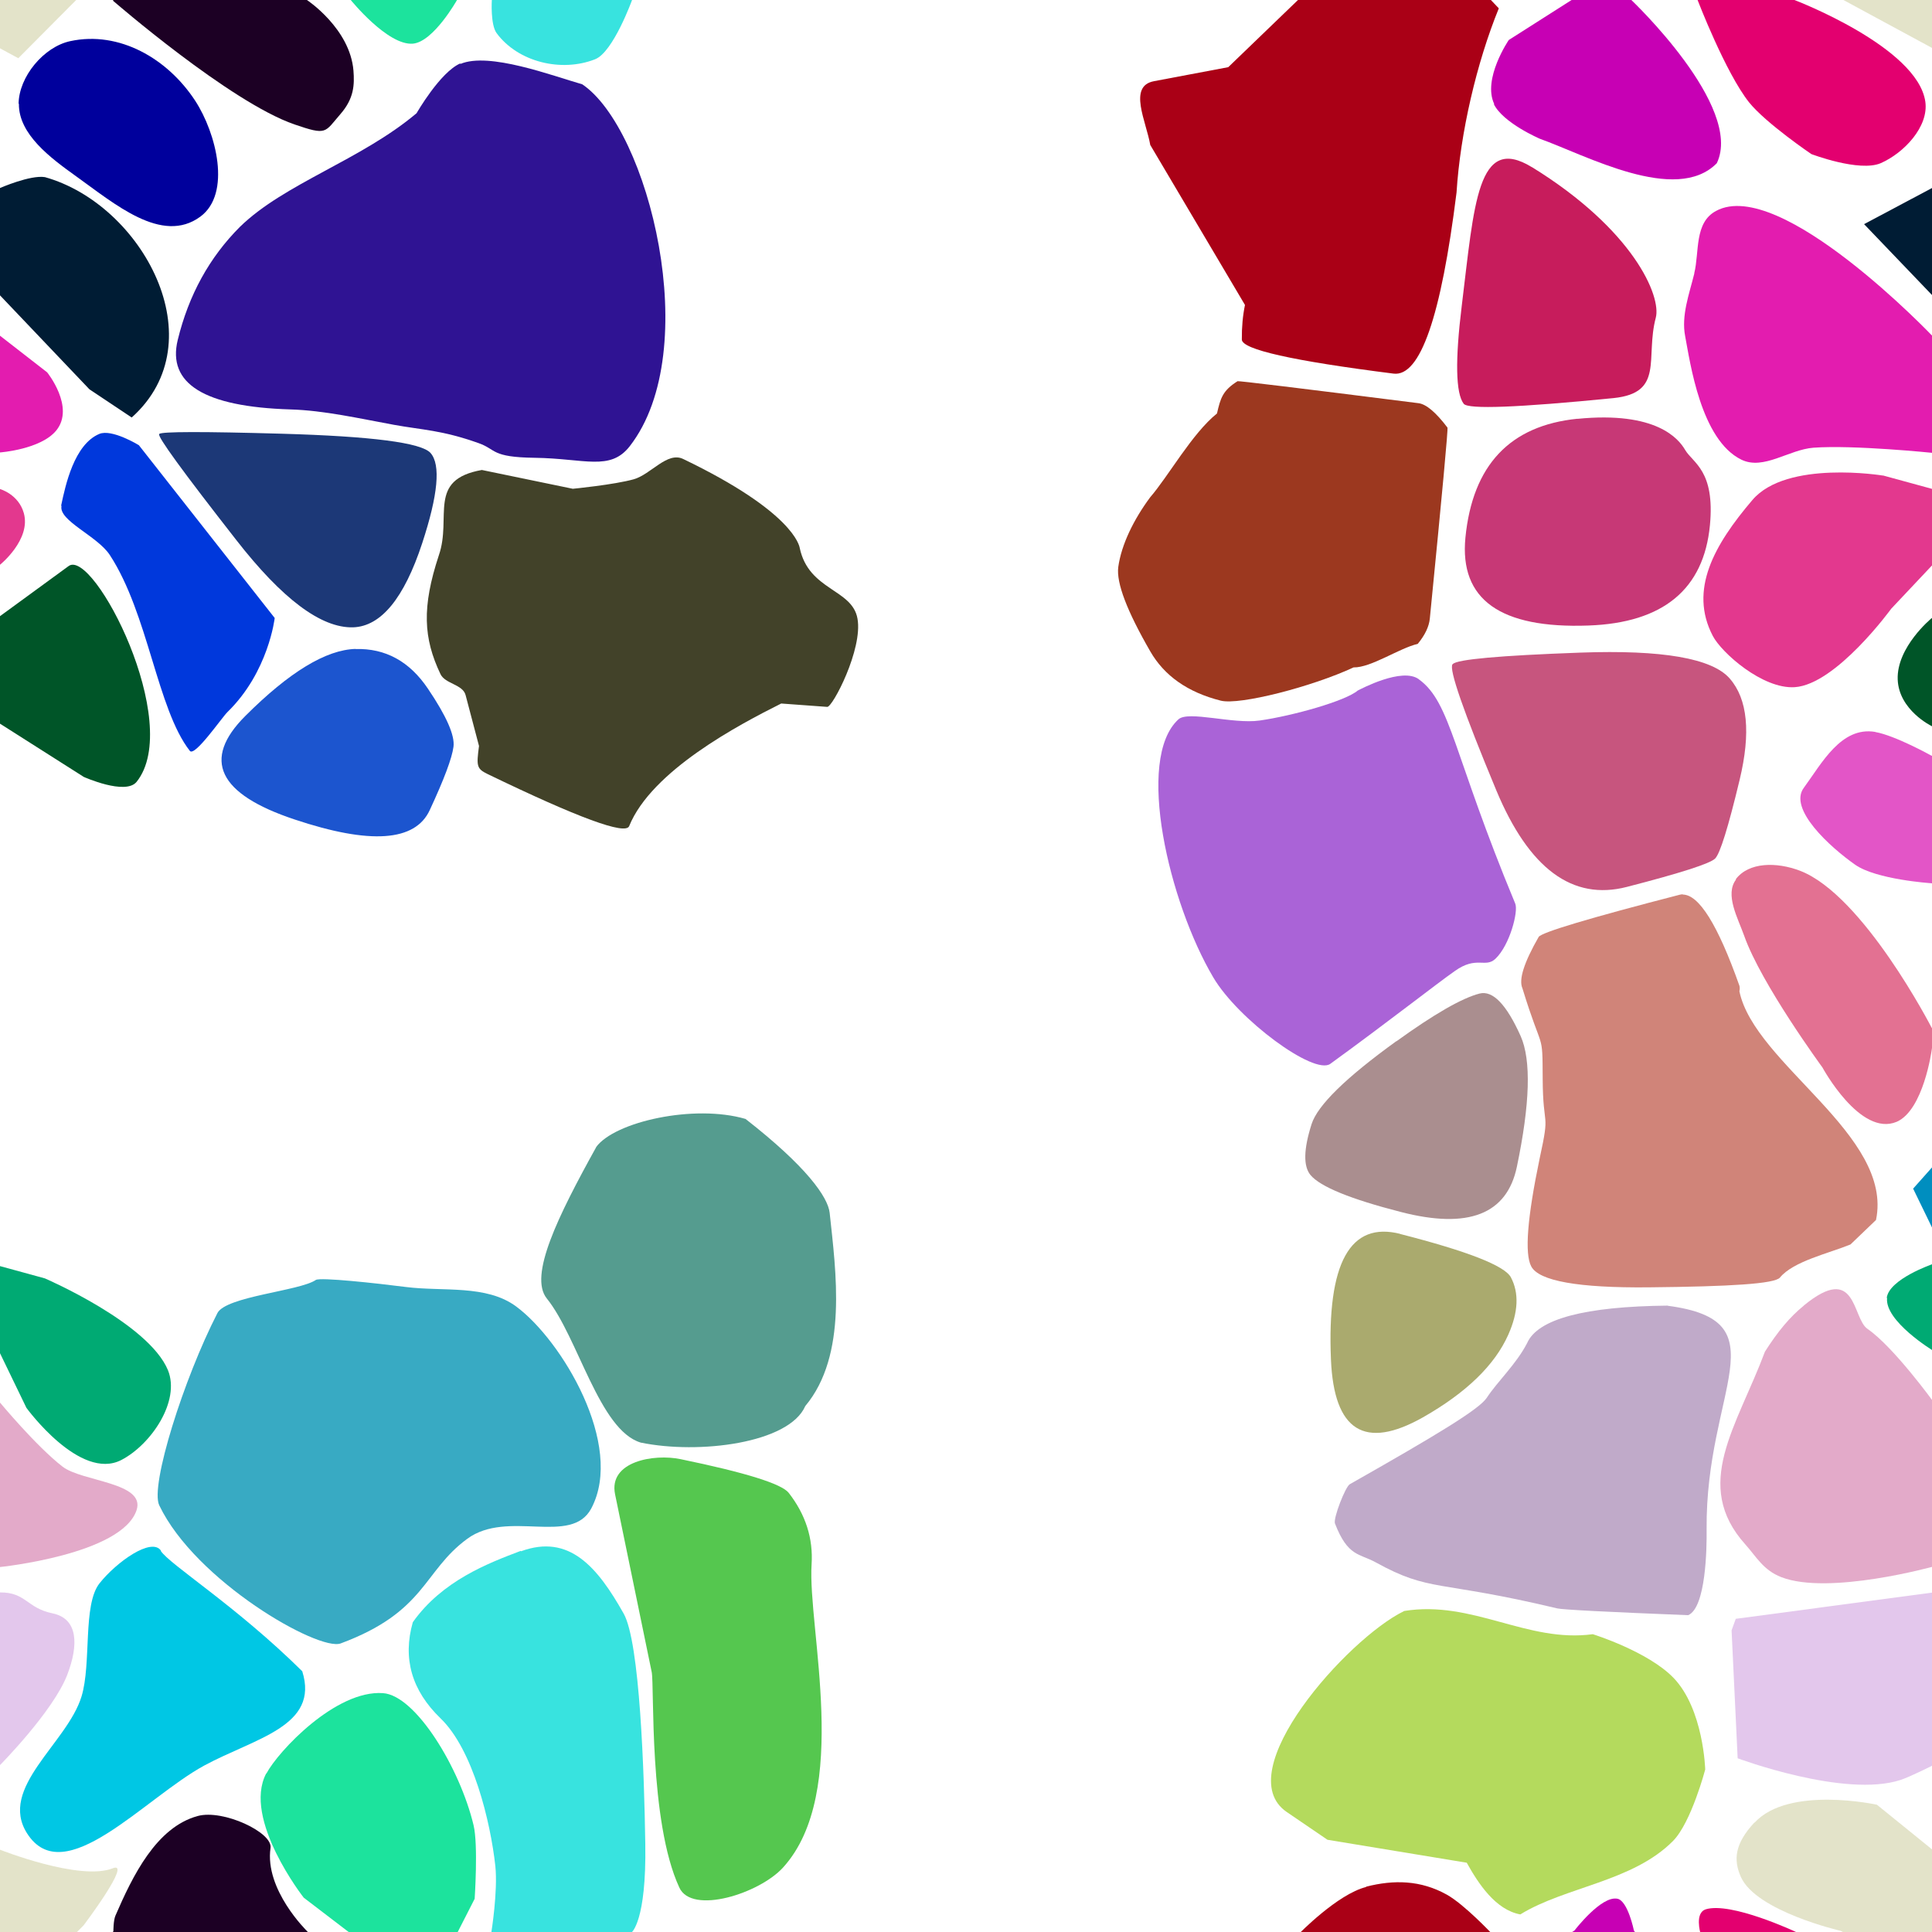 <?xml version="1.0" encoding="UTF-8"?>
<svg width="512px" height="512px" contentScriptType="text/ecmascript" contentStyleType="text/css" version="1.1" viewBox="0 0 512 512" xmlns="http://www.w3.org/2000/svg">
 <g class="voronoi" stroke-width=".5">
  <path d="m458-37.1 39.9 3.59 31.6 25.6 4.85 5.94-17.3 17.4-55.1-29.8z" fill="#e3e3c9"/>
  <path d="m361-16.4-35.5 34.2-19.7 3.72c-6.92 1.31-2.06 10.6-0.969 16.9l25.1 42.4c-0.581 2.81-0.863 5.86-0.832 9.16 0.024 2.63 13.4 5.64 40.2 9.03 7.08 0.895 12.6-15.1 16.7-48 0.986-15.8 5.33-34.4 11.2-48.8l-13.1-13.8z" fill="#aa0016"/>
  <path d="m-13.2 126 13.2 3.6s4.9 1.36 6.31 6.37c1.98 7.04-6.31 13.7-6.31 13.7l-10.9 11.6-25.6 20.8-12.6-8.24-3.62-33.7z" fill="#e3388e"/>
  <path d="m526 232 19.8-17.1 10.5 24.5 2.16 38.9-19.9 10.4-20.3-16.8z" fill="#007170"/>
  <path d="m42.6 411c2.43 3.68 20 14.6 37.5 31.9 4.6 14.6-12.5 17.7-26 25-15.9 8.69-37.1 33.3-46.9 18-7.76-12.1 10.6-23.9 14.4-36.3 2.69-8.78 0.271-24.3 4.77-30 4.5-5.67 13.8-12.3 16.3-8.65z" fill="#00c7e4"/>
  <path d="m460 429 71-9.47 2.17 0.445 0.978 25.5-21.8 22.3s-6.11 3.09-8.65 3.92c-14.8 4.88-43.2-5.73-43.2-5.73l-1.61-33.9z" fill="#e3c7ec"/>
  <path d="m4.93 27.5c0.078-7.17 6.66-15.1 13.7-16.6 13-2.79 25.8 4.63 33.1 15.8 5.6 8.59 9.63 24.6 1.38 30.7-10.2 7.53-22.8-3.45-33.1-10.8-6.57-4.72-15.1-11-15-19.1z" fill="#00009c"/>
  <path d="m445-14.3 30.2 14 0.43 0.334s32.5 12.4 34.6 26.9c0.941 6.64-5.66 13.6-11.8 16.3-5.68 2.45-18.4-2.4-18.4-2.4s-12-8.13-16.5-13.7c-6.27-7.9-13.6-27-13.6-27z" fill="#e3006f"/>
  <path d="m507 315 11.3-12.7 25.7-8.73 24.8 23-13 25.3-42-12.8-1.68-3.53z" fill="#008ebf"/>
  <path d="m465 483c9.04-9.85 32.4-4.73 32.4-4.73l31.6 25.6 4.85 5.94-17.3 17.4-28.7-15.5s-22.4-5.14-26.5-14.3c-2.01-4.53-1.65-8.77 3.56-14.4z" fill="#e3e3c9"/>
  <path d="m122 16.8c-5.37 2.31-11.6 13.2-11.6 13.2-14.7 12.4-35 18.6-46.8 30.1-8.12 8.12-13.6 18.1-16.5 30-2.83 11.6 7.1 17.7 29.8 18.4 8.98 0.254 18.4 2.42 27.5 4.08 7.53 1.37 12.7 1.39 22.4 4.84 4.85 1.7 3.24 3.75 14.9 3.9 13.3 0.175 20 3.61 25.2-3.08 19.8-25.5 4.93-84.1-12.6-95.9-7.91-2.26-24.7-8.64-32.3-5.39z" fill="#2f1393"/>
  <path d="m-41.1 70.8 11-5.22 42.6 33.1s7.44 9.21 2.41 15.4c-4.09 5.03-14.9 5.82-14.9 5.82l-31.6-2.72-23.3-10.1 3-20.3z" fill="#e31caf"/>
  <path d="m533 148 16.4 59.2-1.36 0.59-14-1.31-22.2-14.1s-8.62-4.19-8.93-12.3c-0.326-8.58 8.93-16.2 8.93-16.2z" fill="#005528"/>
  <path d="m-12.9 332 24.8 6.79s27.4 11.8 32.6 24.3c3.35 8.19-4.43 19.7-12.3 23.8-11 5.75-25.2-13.8-25.2-13.8l-7.06-14.6z" fill="#00aa73"/>
  <path d="m478 346c14.1-11.6 12.8 3.35 16.9 6.16 6.98 4.81 17.6 19.5 17.6 19.5l14.3 22.1 5.66 18.3-20 3.06s-27.8 7.74-40.4 2.84c-4.79-1.86-6.63-5.44-9.52-8.66-14.2-15.8-2.26-31.2 5.19-51.1 3.4-5.34 6.58-9.18 10.3-12.2z" fill="#e3aac9"/>
  <path d="m138 411c-8.72 3.3-20.8 7.91-28.6 18.9-2.73 9.6-0.309 18.1 7.37 25.5 8.58 8.27 13.2 27.3 14.5 39.1 0.701 6.75-1.06 17.6-1.06 17.6l-1.37 8.35 28.6 3.55 9.94-11.9s3.95-2.9 3.63-23.4c-0.29-19-1.43-53.5-5.74-61.1-6.93-12.3-14.4-21.2-27.2-16.5z" fill="#38e3df"/>
  <path d="m393 543 7.56-20.8 16.7-10.6s7.11-9.33 11.4-8.41c2.75 0.592 4.34 8.41 4.34 8.41l27.3 41.5-0.753 28.4-48.8-24.7z" fill="#c700b4"/>
  <path d="m-18 59.4 18-9.57s8-3.51 11.9-2.89c25.8 7.21 45.6 43.5 23 63.7l-11.2-7.47-23.7-24.9z" fill="#001c34"/>
  <path d="m449 72.4c1.39-5.67-0.035-13.4 5.77-16.5 17-9.23 57.4 33.2 57.4 33.2l12.5 9.69 6.92 22.9-19.4-1.67s-21-2.15-31.6-1.37c-6.5 0.481-13.2 6.03-19.1 3.17-10.8-5.26-13.6-25.9-14.9-32.7-1.08-5.49 1.08-11.2 2.41-16.6z" fill="#e31caf"/>
  <path d="m500 344c0.548-5.03 12.2-9.02 12.2-9.02l12 3.27 32.6 24.3-4.04 26.2-33.4-16.2-7.06-14.6s-12.9-7.84-12.2-14z" fill="#00aa73"/>
  <path d="m452 506c6.73-2.1 23.9 5.97 23.9 5.97l0.43 0.334 34.6 26.9-11.8 16.3-19 15.6-19.3-29.5-10.2-29.3s-1.56-5.38 1.4-6.3z" fill="#e3006f"/>
  <path d="m86.9-50 14.6-13.7 19.3 17.6 5.01 36.9-4.68 9.17s-6.22 11.1-11.7 11.6c-6.69 0.567-16.5-11.6-16.5-11.6l-12.5-9.53z" fill="#1ce39d"/>
  <path d="m16.2 134c1.16-5.52 3.48-16.2 10.1-19 3.34-1.42 10.5 2.98 10.5 2.98l36 45.8s-1.62 14.3-12.5 24.9c-1.56 1.52-8.71 12-10 10.3-8.66-11.1-11-36.3-21.2-51.9-3.34-5.09-13.6-9.07-12.8-13z" fill="#0038dc"/>
  <path d="m499 126 28.2 7.71-26 27.6s-14.6 20.1-25.6 20.8c-8.53 0.531-19.4-9.16-21.7-13.6-6.36-12.2 0.362-24.1 10.5-36 9.08-10.7 34.6-6.48 34.6-6.48z" fill="#e3388e"/>
  <path d="m372 427c-14.9 7.27-46.5 42.6-31 53.2l10.8 7.36 36.9 6.08c3.11 5.59 7.66 12.5 14.2 13.7 11.9-7.34 29.8-8.65 40.5-19.5 4.82-4.93 8.5-18.9 8.5-18.9s-0.417-16-8.41-24.3c-6.77-6.99-21.2-11.5-21.2-11.5-0.055-0.025-0.111-0.048-0.172-0.062-17.4 2.37-31.9-9.08-50-6.15z" fill="#b4da5d"/>
  <path d="m144-36 38.5 18.1-15 17.9s-4.98 13.8-9.78 15.7c-8.93 3.52-20.4 0.788-26.1-6.9-1.69-2.26-1.28-8.77-1.28-8.77l5.04-30.8z" fill="#38e3df"/>
  <path d="m396 27.6c-3.21-6.66 3.84-17 3.84-17l27.8-17.7 4.63 7.05s29.9 28.3 22.7 43.3c-10.8 11-34.8-2.16-46.9-6.48 0 0-9.74-4.17-12.2-9.2z" fill="#c700b4"/>
  <path d="m446 237c-0.284 1.8e-4 -0.566 0.036-0.844 0.107-24.2 6.25-36.7 10-37.4 11.2-3.88 6.77-5.32 11.3-4.3 13.6 5.37 17.5 5.31 11 5.37 23.8 0.062 14 2.07 8.13-0.804 21.3-3.27 15.7-4.02 25.2-2.23 28.6 2.05 3.88 12.5 5.73 31.2 5.55 21.6-0.214 33.3-0.934 34.7-2.58 3.56-4.34 13-6.44 18.7-8.78l6.77-6.49c4.7-22.5-32.2-41.3-36.2-60.6 0.125-0.611 0.125-1.13-0.021-1.54-5.7-16.1-10.7-24.1-15-24.1z" fill="#d08479"/>
  <path d="m-54.2 475 39.9 3.59 14.3 11.6s21.2 8.4 29.9 4.92c5.24-2.08-7.72 15.1-7.72 15.1l-17.3 17.4-55.1-29.8z" fill="#e3e3c9"/>
  <path d="m29.9 0.189 0.149-0.189 2.32-2.94 20.7-20 11.7 3.96 16.6 19s11.4 7.54 12.3 18.7c0.284 3.72 0.176 7.35-3.44 11.5-4.26 4.9-3.48 5.74-12.2 2.75-17.1-5.89-48.1-32.8-48.1-32.8z" fill="#1c0024"/>
  <path d="m18.2 150c6.6-4.78 30.5 41.6 18 57.2-2.95 3.64-14-1.31-14-1.31l-42.8-27.2 20.6-15.4z" fill="#005528"/>
  <path d="m497 194c5.23 0.918 14.7 6.18 14.7 6.18l14.7 6.21-13 27.9-1.76-0.238s-14.4-0.951-20-4.89c-6.7-4.7-17.8-14.8-13.6-20.4 4.73-6.45 9.87-16.3 18.9-14.8z" fill="#e355c7"/>
  <path d="m-32.7 343 10.8-5.21 21.9 33.9s9.61 11.6 16.6 17c5.21 3.99 22 4.14 19.6 11.5-3.89 11.8-36.3 15.1-36.3 15.1l-40.3 6.18-12.9 1.37 13.5-62.4z" fill="#e3aac9"/>
  <path d="m70.6 470c3.12-5.9 18.4-22.2 30.9-21.3 8.69 0.59 20.4 19.9 24 35 1.26 5.22 0.29 19.5 0.29 19.5l-12.6 24.7-32.7-25s-16.3-20.8-9.95-32.9z" fill="#1ce39d"/>
  <path d="m362 500c7.43-1.9 14.5-1.74 21.4 2.09 4.63 2.58 11.9 10.3 11.9 10.3l2.15 2.25-11.2 25.7-19.1 1.93-41.4-12 18.5-17.8s10.2-10.5 17.8-12.4z" fill="#aa0016"/>
  <path d="m-54.2-37.1 39.9 3.59 31.6 25.6 4.85 5.94-17.3 17.4-55.1-29.8z" fill="#e3e3c9"/>
  <path d="m494 59.4 28.4-15.1 33.8 35.2-7.42 29.5-1.82 1.62-11.2-7.47-23.7-24.9z" fill="#001c34"/>
  <path d="m460 233c3.44-4.56 10.8-4.61 17-2.25 16.8 6.42 34.9 41.6 34.9 41.6l0.733 1.03-0.733 5s-2.16 15.8-9.24 18.9c-9.68 4.11-19.7-14.4-19.7-14.4s-16.2-22.1-20.7-34.8c-1.69-4.77-5.23-11-2.19-15z" fill="#e37192"/>
  <path d="m-52.4 429 52.4-6.99c6.87-0.063 7.08 4.14 13.9 5.54s6.97 8.35 3.92 16.3c-3.73 9.68-17.8 23.9-17.8 23.9l-5.6 5.73-46.2-7.54-1.61-33.9z" fill="#e3c7ec"/>
  <path d="m29.9 512 0.149-0.189s-0.012-2.87 0.544-4.15c4.55-10.5 10.8-23.4 21.8-26.4 6.77-1.84 19.9 4.37 19.3 8.44-1.63 11.1 9.71 22.1 9.71 22.1l22.1 25.3-6 9.46-27.5 2.24z" fill="#1c0024"/>
  <path d="m328 101c-3.99 2.5-4.54 4.48-5.49 8.58-6.55 5.23-13 16.8-17.7 22.2-4.34 5.86-7.63 12.5-8.46 18.5-0.533 4.2 2.29 11.6 8.46 22.3 3.73 6.51 9.97 10.9 18.7 13.1 4.98 1.26 24.2-3.69 35.2-8.81 4.63 0.098 12.2-5.15 17-6.23 1.93-2.34 3-4.58 3.21-6.73 3.31-33.5 4.87-50.3 4.67-50.6-3.07-4.05-5.63-6.2-7.67-6.46-31.8-4.02-47.8-5.96-48-5.83z" fill="#9c381f"/>
  <path d="m57.6 348c2.3-4.47 21.8-5.86 26.1-8.8 1.11-0.759 16 0.859 23.9 1.87 9.81 1.25 21.3-0.696 29.2 5.17 12 8.87 28.8 36.7 19.9 53.5-5.29 9.99-22.2 0.181-32.9 8.08-11.7 8.58-10.9 19.3-33.5 27.7-5.85 2.18-38.5-16.5-48.1-36.6-2.49-5.21 6.56-33.7 15.4-50.9z" fill="#38aac3"/>
  <path d="m442 346c-22 0.22-34.5 3.53-37.3 9.94-2.9 5.61-7.81 10.1-10.7 14.5-2.03 3.05-13.2 9.8-36.3 22.9-1.16 0.654-4.43 9.04-3.92 10.4 3.41 8.82 6.45 7.91 10.8 10.3 14.5 8.01 16.3 4.6 48.1 12.2 1.4 0.34 13 0.939 34.7 1.8 4.72-2 4.96-17.8 4.89-22.8-0.301-37.1 20.1-55.2-10.3-59.2z" fill="#c0aac9"/>
  <path d="m42.2 115q0.953-0.952 32.4-0.062 35.9 1.02 39.5 5.11 4.1 4.67-2.21 23.9-7.2 21.9-18.3 22.3-12.7 0.368-31.1-23.3-21.1-27-20.3-27.9z" fill="#1c3877"/>
  <path d="m376 180c-4.43-3.24-15.4 2.61-16.2 3.01-3.2 2.74-17.1 6.67-26 7.94-7.09 1-18.9-2.69-21.5-0.317-11.5 10.5-2.48 48.6 9.24 68.4 6.54 11.1 26.7 26 31 22.9 15.3-11.1 28.4-21.4 33-24.6 5.81-4.15 8.09-0.678 10.8-3.28 3.74-3.56 6.1-12.5 5.21-14.6-16.5-39.7-17-53.2-25.5-59.4z" fill="#aa63d7"/>
  <path d="m418 111c21-2.09 26.9 5.32 28.6 8.27 2.07 3.46 7.92 5.44 6.55 19.9-1.62 17-12.4 25.9-32.2 26.6-23.4 0.848-34.2-6.91-32.6-23.3 1.9-19.2 11.8-29.7 29.7-31.5z" fill="#c73876"/>
  <path d="m370 276q15.1-10.9 22.1-12.7 5.25-1.33 10.9 11.3 4.22 9.55-1.01 34.6-3.94 18.9-30.7 12-20.1-5.15-24-9.81-2.89-3.51 0.297-13.5 2.4-7.49 22.5-22z" fill="#aa8e8f"/>
  <path d="m158 304c-10.2 18.4-17.9 34.1-13.1 40.1 8.31 10.3 13.9 34.9 24.9 38.2 15.4 3.18 39.3 0.201 43.6-9.67 11.3-13.5 8.12-35.7 6.47-51.2-0.446-4.18-6.14-12.3-22.3-24.9-13.6-3.98-34.7 0.727-39.6 7.47z" fill="#559c8f"/>
  <path d="m168 127c-5.25 1.47-16.2 2.53-16.2 2.53l-24.1-4.98c-14.6 2.57-7.89 12.5-11.4 22.6-4.55 13.8-4.09 22 0.432 31.5 1.24 2.6 5.9 2.7 6.65 5.54l3.56 13.5c-0.693 5.31-0.656 6.02 2.29 7.45 24 11.6 36.5 16.2 37.5 13.8 5.95-14.7 29.1-26.9 40.3-32.5 3.74 0.278 7.54 0.561 12.2 0.893 1.4 0.1 9.47-15.3 8.01-23.4-1.4-7.9-12.9-7.4-15.3-18.7-0.1-0.6-1.7-9.57-30.9-23.6-4.24-2.04-8.55 4.11-13.1 5.38z" fill="#424229"/>
  <path d="m385 176q1.55-1.88 33.8-3.05 32.6-1.18 39.6 6.87 7.11 8.14 2.63 26.8-4.53 18.9-6.5 20.9-2 2-23.4 7.52-21.6 5.58-34.6-25.6-13.1-31.5-11.6-33.4z" fill="#c7557e"/>
  <path d="m371 327q26.9 6.88 29.4 11.5 3.3 6.25-0.684 15.2-5.38 12.1-22.6 21.9-23.2 13.1-24.4-15.3-1.61-38.4 18.4-33.3z" fill="#aaaa6e"/>
  <path d="m163 396c-1.79-8.71 10.3-10.8 17.4-9.3 17.2 3.55 26.7 6.52 28.6 8.9 4.5 5.76 6.53 12.1 6.08 19-1.08 16.8 10.5 60.4-7.55 80.3-6.28 6.92-24.2 12.6-27.5 5.32-8.13-17.5-6.58-53.4-7.32-57.1z" fill="#55c74f"/>
  <path d="m406 44.3c26.9 16.6 34.3 34.2 32.8 39.9-2.84 10.7 2.36 19.9-11.2 21.3-25.3 2.51-38.5 3.02-39.7 1.51-2.13-2.8-2.3-11.5-0.517-26 3.32-27 4.11-45.6 18.6-36.7z" fill="#c71c5c"/>
  <path d="m94.2 172q11.9-0.348 19.2 10.5 7.37 10.9 6.78 15.4-0.589 4.52-6.3 16.8-5.78 12.5-35.8 2.47-30.4-10.1-13.1-27.4 17.5-17.5 29.3-17.8z" fill="#1c55cf"/>
 </g>
</svg>
